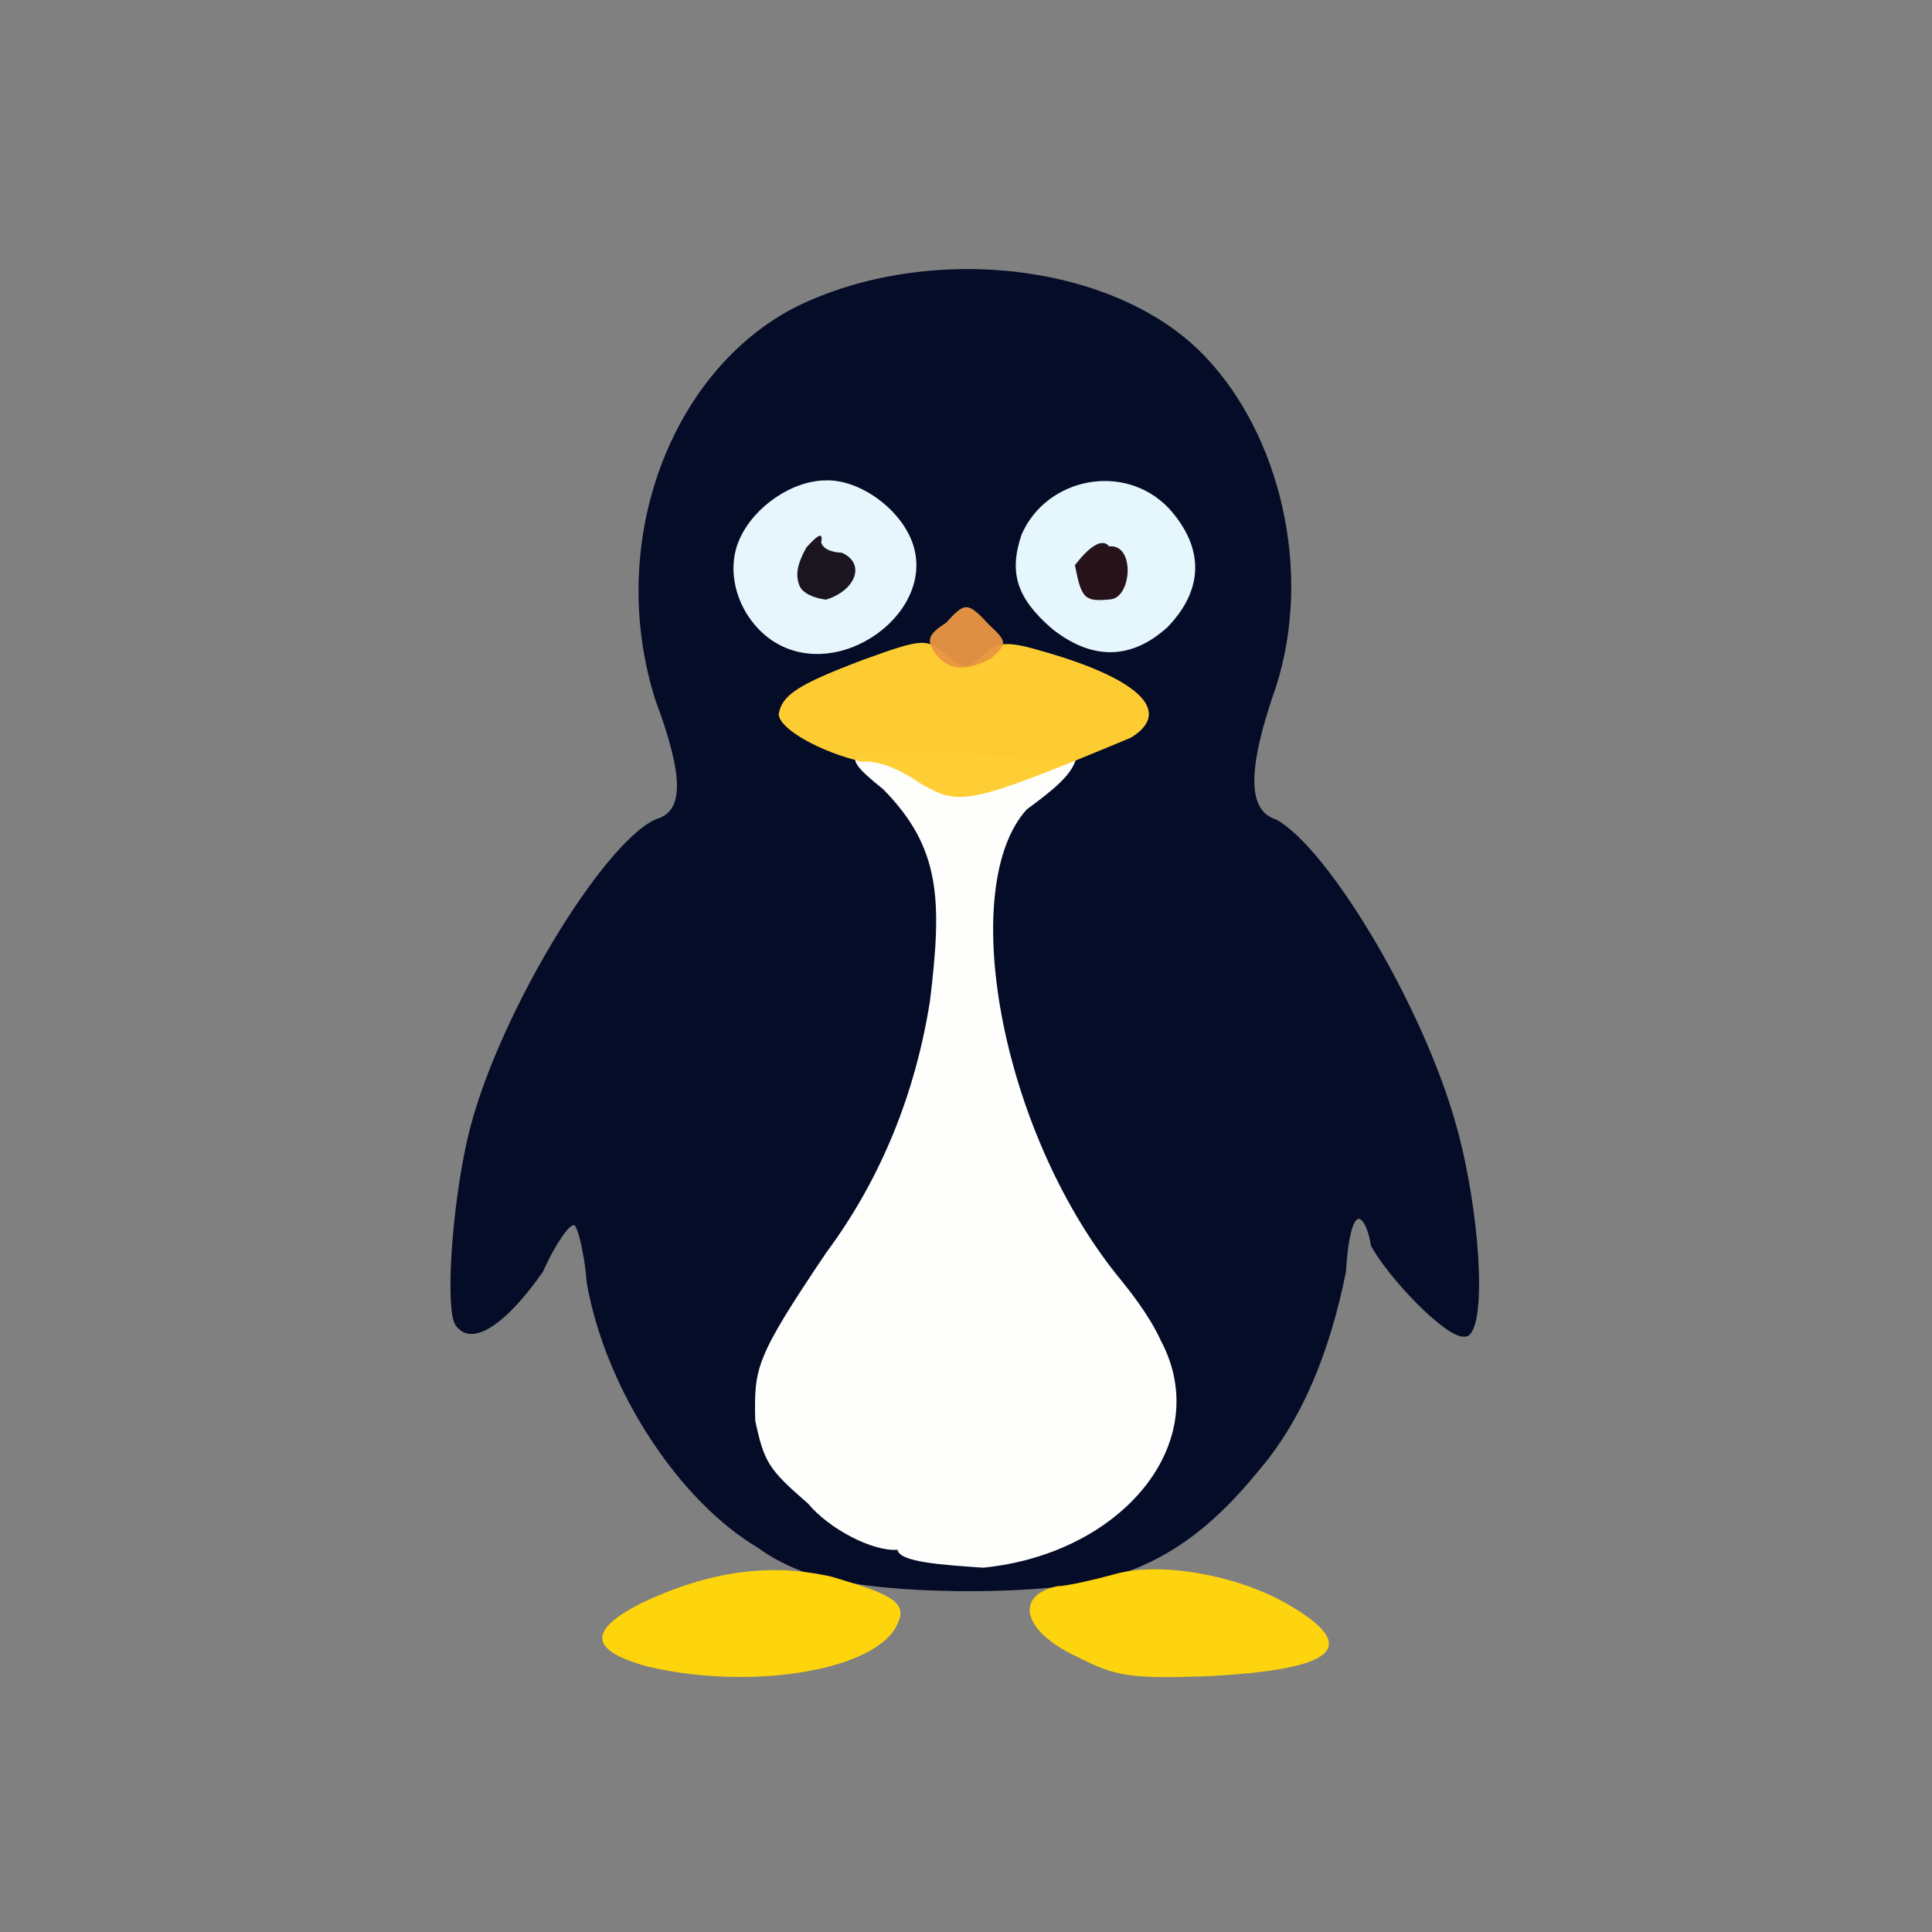 <?xml version="1.0" ?>
<svg xmlns="http://www.w3.org/2000/svg" version="1.1" width="224" height="224">
  <rect width="100%" height="100%" fill="#808080" stroke="none"/>
  <defs/>
  <g>
    <path d="M 95.685 182.894 C 93.45 182.641 89.743 180.884 87.96 179.499 C 78.933 174.214 70.262 161.37 68.028 148.731 C 67.718 144.723 66.759 141.563 66.48 142.092 C 66.131 141.881 64.488 143.976 62.963 147.428 C 58.768 153.449 54.711 156.348 52.82 153.647 C 51.599 151.882 52.362 140.065 54.205 132.019 C 57.278 118.513 69.745 97.786 76.048 94.98 C 79.273 94.092 79.359 90.186 75.955 81.068 C 70.191 62.698 77.906 42.946 92.222 35.615 C 107.602 28.0 129.55 30.402 139.875 41.502 C 148.344 50.498 152.237 66.117 147.958 79.579 C 144.538 89.303 144.65 93.994 147.93 95.001 C 154.071 98.272 165.897 117.932 169.357 132.46 C 171.774 142.291 172.401 155.032 169.822 154.978 C 167.676 155.24 160.871 148.048 158.934 144.396 C 158.696 142.587 158.07 141.526 157.718 141.37 C 156.867 140.884 156.24 143.909 156.057 147.437 C 154.222 156.585 151.077 164.445 146.05 170.371 C 140.111 177.717 134.377 181.621 126.915 183.343 C 119.264 184.979 102.664 184.887 95.685 182.894" stroke-width="1.0" fill="rgb(4, 12, 39)" opacity="0.997"/>
    <path d="M 124.982 192.138 C 118.456 189.131 117.603 184.957 122.608 183.902 C 123.805 183.891 127.328 183.041 129.544 182.43 C 134.699 181.092 143.578 182.614 149.461 186.094 C 157.909 191.032 154.842 193.632 139.641 194.358 C 130.824 194.654 129.264 194.3 124.982 192.138" stroke-width="1.0" fill="rgb(255, 213, 12)" opacity="0.984"/>
    <path d="M 75.006 193.202 C 68.3 191.333 68.209 189.061 74.158 185.971 C 82.302 182.065 89.432 181.19 96.521 182.83 C 103.697 184.97 105.472 185.819 103.838 188.716 C 100.88 193.824 86.733 196.0 75.006 193.202" stroke-width="1.0" fill="rgb(255, 213, 12)" opacity="0.985"/>
    <path d="M 122.015 72.936 C 117.864 69.36 116.941 66.396 118.453 61.955 C 121.362 55.339 130.383 53.564 135.496 58.912 C 139.678 63.51 139.57 68.373 135.354 72.722 C 131.147 76.527 126.635 76.567 122.015 72.936" stroke-width="1.0" fill="rgb(230, 246, 253)" opacity="1"/>
    <path d="M 89.458 74.222 C 85.699 71.61 83.952 66.494 85.757 62.481 C 87.447 58.717 91.884 55.675 95.851 55.696 C 99.448 55.621 104.015 58.627 105.658 62.579 C 109.028 70.804 97.198 79.482 89.458 74.222" stroke-width="1.0" fill="rgb(231, 246, 253)" opacity="1"/>
    <path d="M 104.063 179.688 C 101.191 179.888 96.203 177.334 93.67 174.315 C 89.048 170.31 88.592 169.494 87.562 164.708 C 87.441 158.558 87.503 157.546 95.809 145.215 C 102.268 136.522 106.155 126.552 107.812 116.128 C 109.254 104.351 109.083 98.266 102.368 91.478 C 96.329 86.687 98.748 86.941 110.151 87.292 C 115.965 87.545 120.963 88.402 124.767 87.96 C 124.261 89.793 122.359 91.415 119.05 93.842 C 111.038 102.617 115.767 130.648 129.53 147.876 C 130.863 149.498 133.235 152.449 134.581 155.413 C 140.879 167.244 130.104 180.158 113.99 181.761 C 109.287 181.435 104.289 181.128 104.063 179.688" stroke-width="0.0" fill="rgb(254, 254, 253)" opacity="0.999"/>
    <path d="M 124.629 65.523 C 126.144 63.55 127.742 62.27 128.594 63.35 C 131.656 63.036 131.235 69.412 128.659 69.5 C 125.774 69.772 125.385 69.449 124.629 65.523" stroke-width="1.0" fill="rgb(30, 11, 17)" opacity="0.964"/>
    <path d="M 92.69 67.89 C 92.143 66.545 92.543 65.194 93.485 63.486 C 94.892 61.91 95.444 61.688 95.21 62.861 C 95.364 63.541 96.183 64.018 97.619 64.089 C 100.412 65.341 99.211 68.465 95.769 69.525 C 94.331 69.345 93.022 68.767 92.69 67.89" stroke-width="1.0" fill="rgb(22, 15, 26)" opacity="0.969"/>
    <path d="M 106.731 90.847 C 105.1 89.684 102.144 88.068 99.954 88.32 C 95.113 87.188 90.357 84.536 90.283 82.804 C 90.67 80.584 92.472 79.38 99.975 76.538 C 107.082 73.95 107.497 73.984 109.744 75.975 C 111.771 77.642 112.089 77.679 114.073 75.904 C 115.45 74.498 116.622 74.246 120.559 75.418 C 131.684 78.519 136.233 82.406 131.103 85.535 C 111.782 93.6 111.258 93.369 106.731 90.847" stroke-width="1.0" fill="rgb(255, 206, 51)" opacity="0.991"/>
    <path d="M 108.369 75.652 C 107.433 74.308 107.547 73.542 109.675 72.217 C 111.877 69.805 112.172 69.721 114.684 72.439 C 116.834 74.449 116.755 74.64 114.95 76.3 C 112.092 77.862 109.905 77.852 108.369 75.652" stroke-width="1.0" fill="rgb(234, 149, 67)" opacity="0.951"/>
  </g>
</svg>
